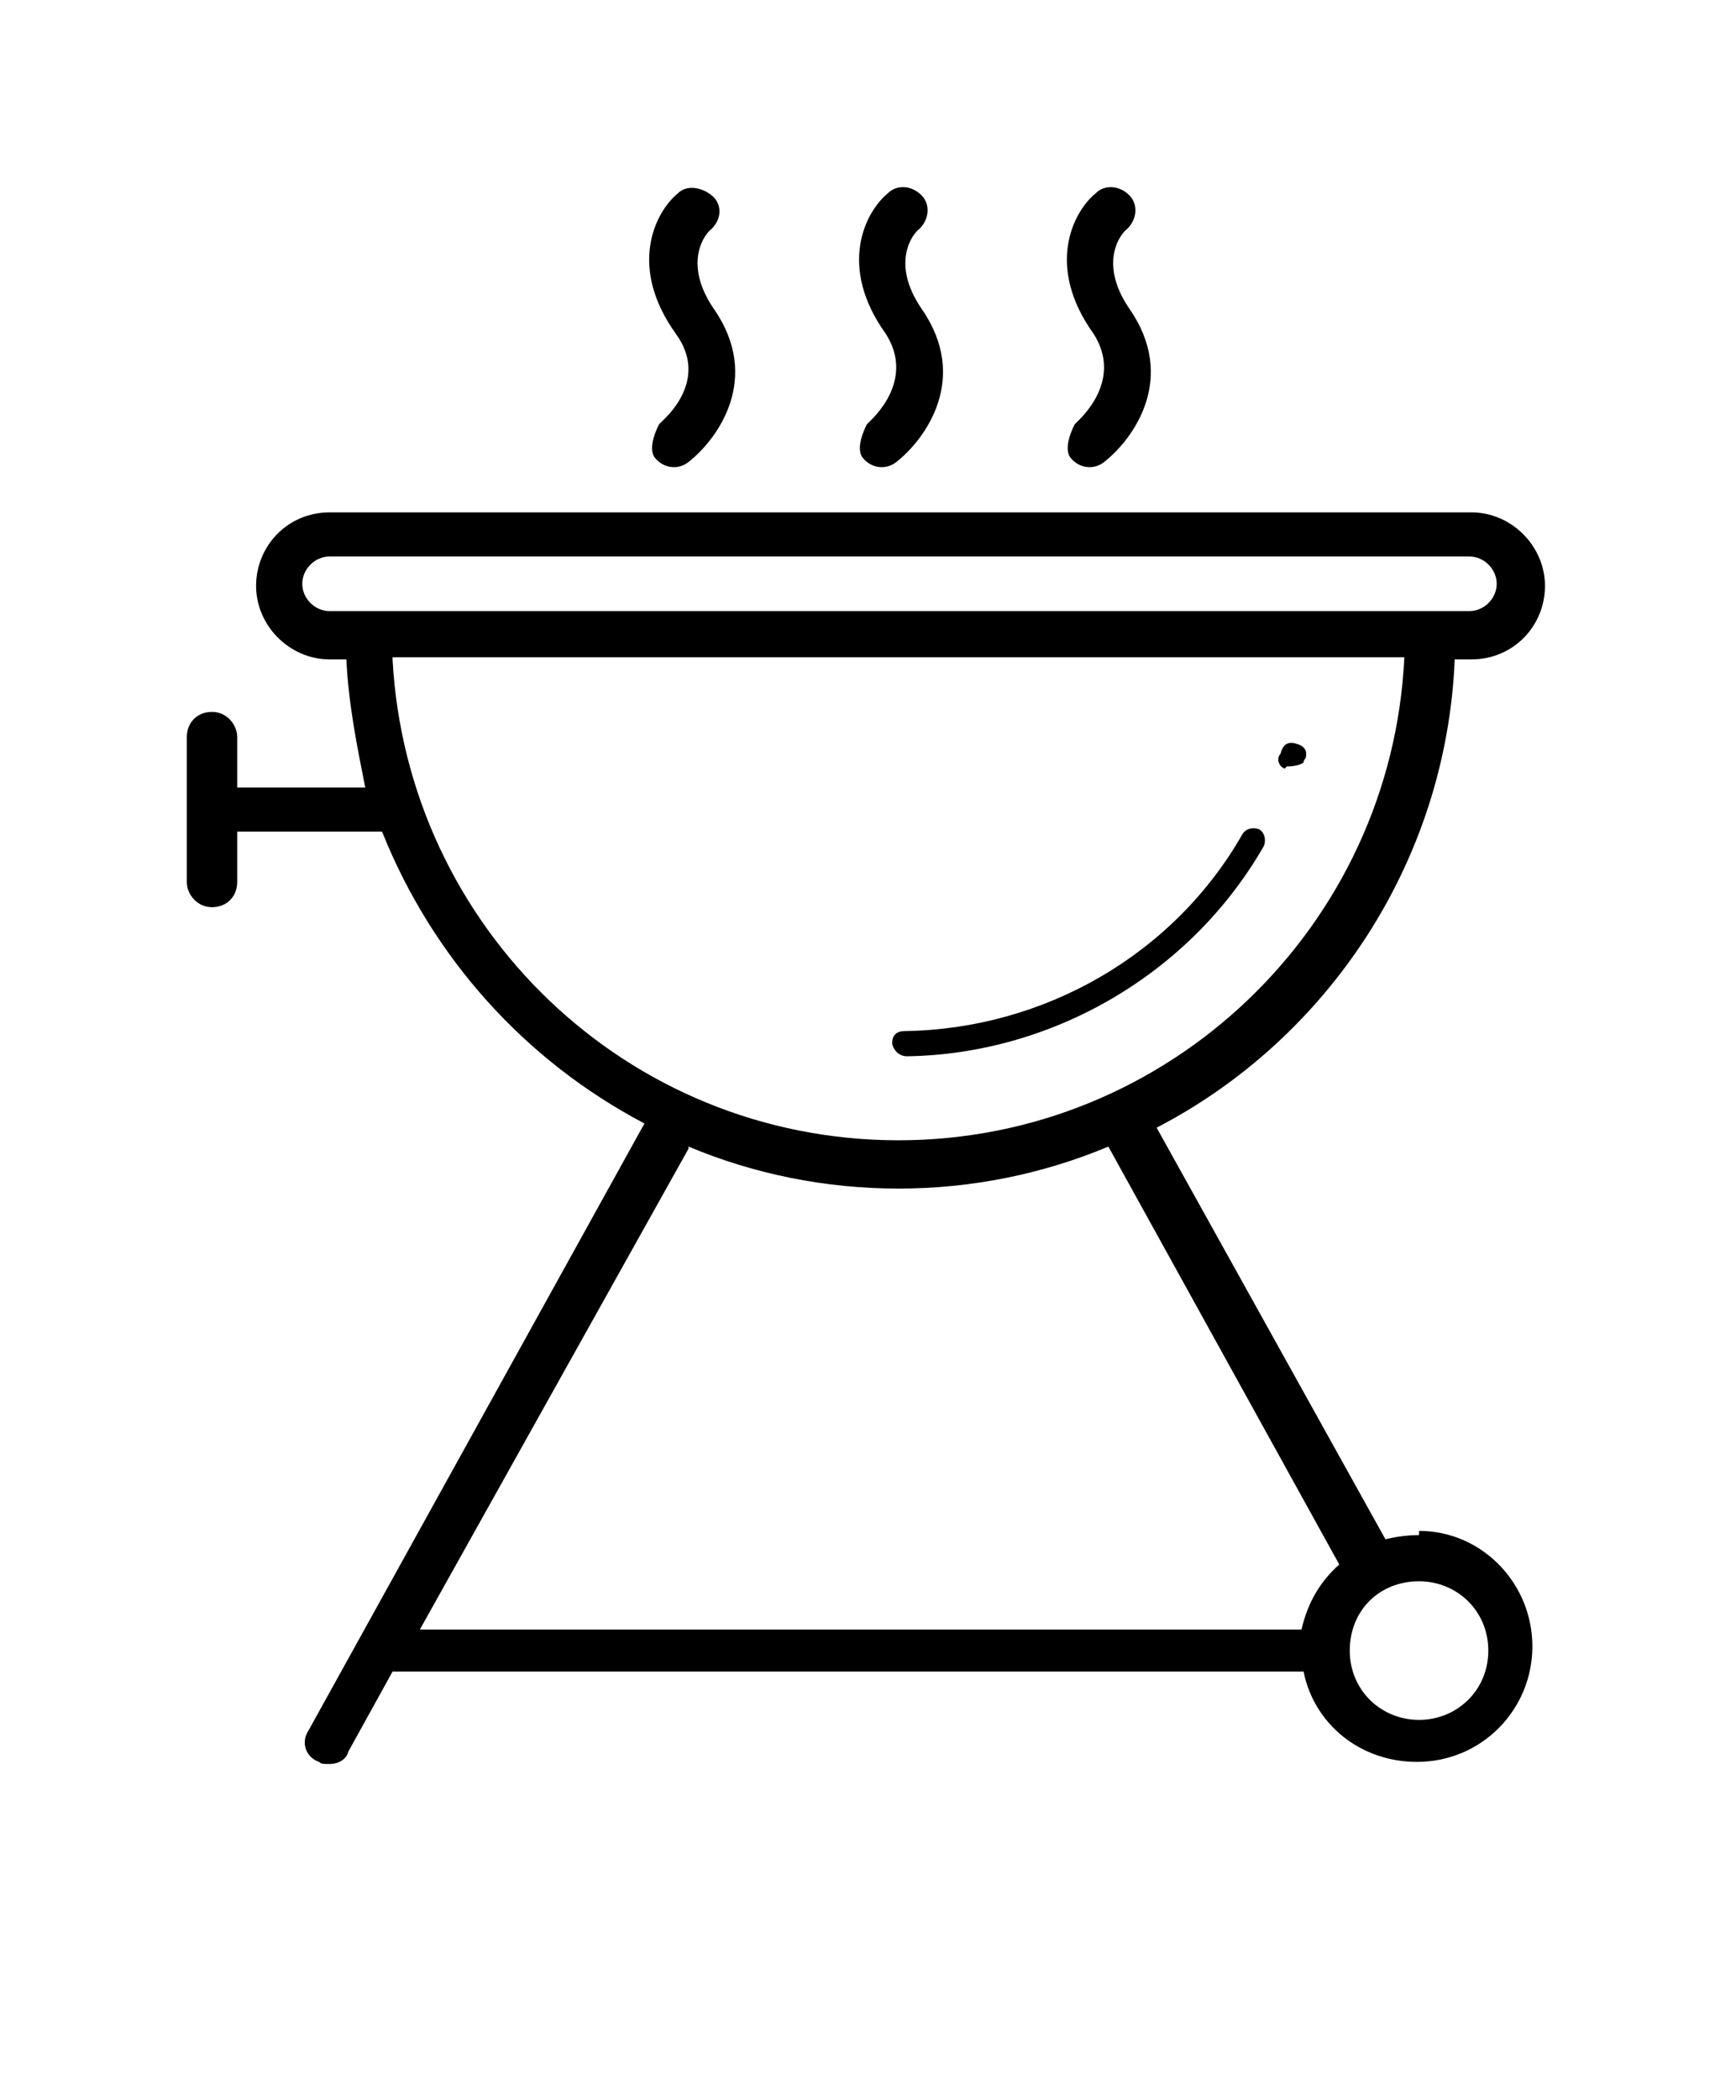 <?xml version="1.0" encoding="UTF-8"?>
<svg id="Layer_1" data-name="Layer 1" xmlns="http://www.w3.org/2000/svg" viewBox="0 0 8.27 10">
  <path d="M4.32,5.03c.69-.01,1.35-.39,1.7-1,.01-.02,.01-.06-.02-.08-.02-.01-.06-.01-.08,.02-.33,.58-.95,.93-1.61,.94-.04,0-.06,.02-.06,.06,.01,.04,.04,.06,.07,.06h0Z"/>
  <path d="M6.13,3.65s.06,0,.08-.02c0-.01,.01-.02,.01-.02,.01-.04-.01-.06-.05-.07s-.06,.01-.07,.05c-.02,.02-.01,.06,.02,.07h0Z"/>
  <path d="M6.76,7.31c-.06,0-.12,.01-.16,.02l-1.09-1.96c.81-.42,1.38-1.26,1.42-2.23h.08c.2,0,.35-.16,.35-.35s-.16-.35-.35-.35H1.57c-.2,0-.35,.16-.35,.35s.16,.35,.35,.35h.08c.01,.21,.05,.41,.09,.61h-.61v-.24c0-.06-.05-.12-.12-.12s-.12,.05-.12,.12v.69c0,.06,.05,.12,.12,.12s.12-.05,.12-.12v-.24h.69c.24,.6,.68,1.09,1.25,1.39l-1.6,2.89c-.04,.06-.01,.13,.05,.15,.01,.01,.02,.01,.05,.01,.04,0,.08-.02,.09-.06l.21-.38H6.21c.05,.25,.27,.43,.54,.43,.31,0,.55-.25,.55-.55s-.24-.55-.54-.55h0ZM1.44,2.78c0-.07,.06-.13,.13-.13H7c.07,0,.13,.06,.13,.13s-.06,.13-.13,.13H1.57c-.07,0-.13-.06-.13-.13h0Zm.43,.35H6.69c-.06,1.28-1.12,2.3-2.41,2.3S1.94,4.42,1.87,3.14h0Zm1.41,2.33c.31,.13,.65,.2,1,.2s.69-.07,1-.2l1.1,1.99c-.09,.08-.15,.18-.18,.31H2l1.28-2.29Zm3.48,2.73c-.18,0-.33-.14-.33-.33s.14-.33,.33-.33c.18,0,.33,.14,.33,.33s-.15,.33-.33,.33Z"/>
  <path d="M5.12,2.02s-.06,.11-.02,.16c.04,.05,.11,.06,.16,.02,.14-.11,.35-.4,.12-.73-.15-.22-.04-.36-.01-.38,.05-.05,.05-.12,.01-.16-.05-.05-.12-.05-.16-.01-.11,.09-.24,.35-.01,.67,.14,.22-.06,.4-.08,.42Z"/>
  <path d="M4.13,2.02s-.06,.11-.02,.16c.04,.05,.11,.06,.16,.02,.14-.11,.35-.4,.12-.73-.15-.22-.04-.36-.01-.38,.05-.05,.05-.12,.01-.16-.05-.05-.12-.05-.16-.01-.11,.09-.24,.35-.01,.67,.14,.22-.06,.4-.08,.42Z"/>
  <path d="M3.14,2.02s-.06,.11-.02,.16c.04,.05,.11,.06,.16,.02,.14-.11,.35-.4,.12-.73-.15-.22-.04-.36-.01-.38,.05-.05,.05-.12,0-.16s-.12-.05-.16-.01c-.11,.09-.24,.35-.01,.67,.16,.22-.05,.4-.07,.42h0Z"/>
</svg>